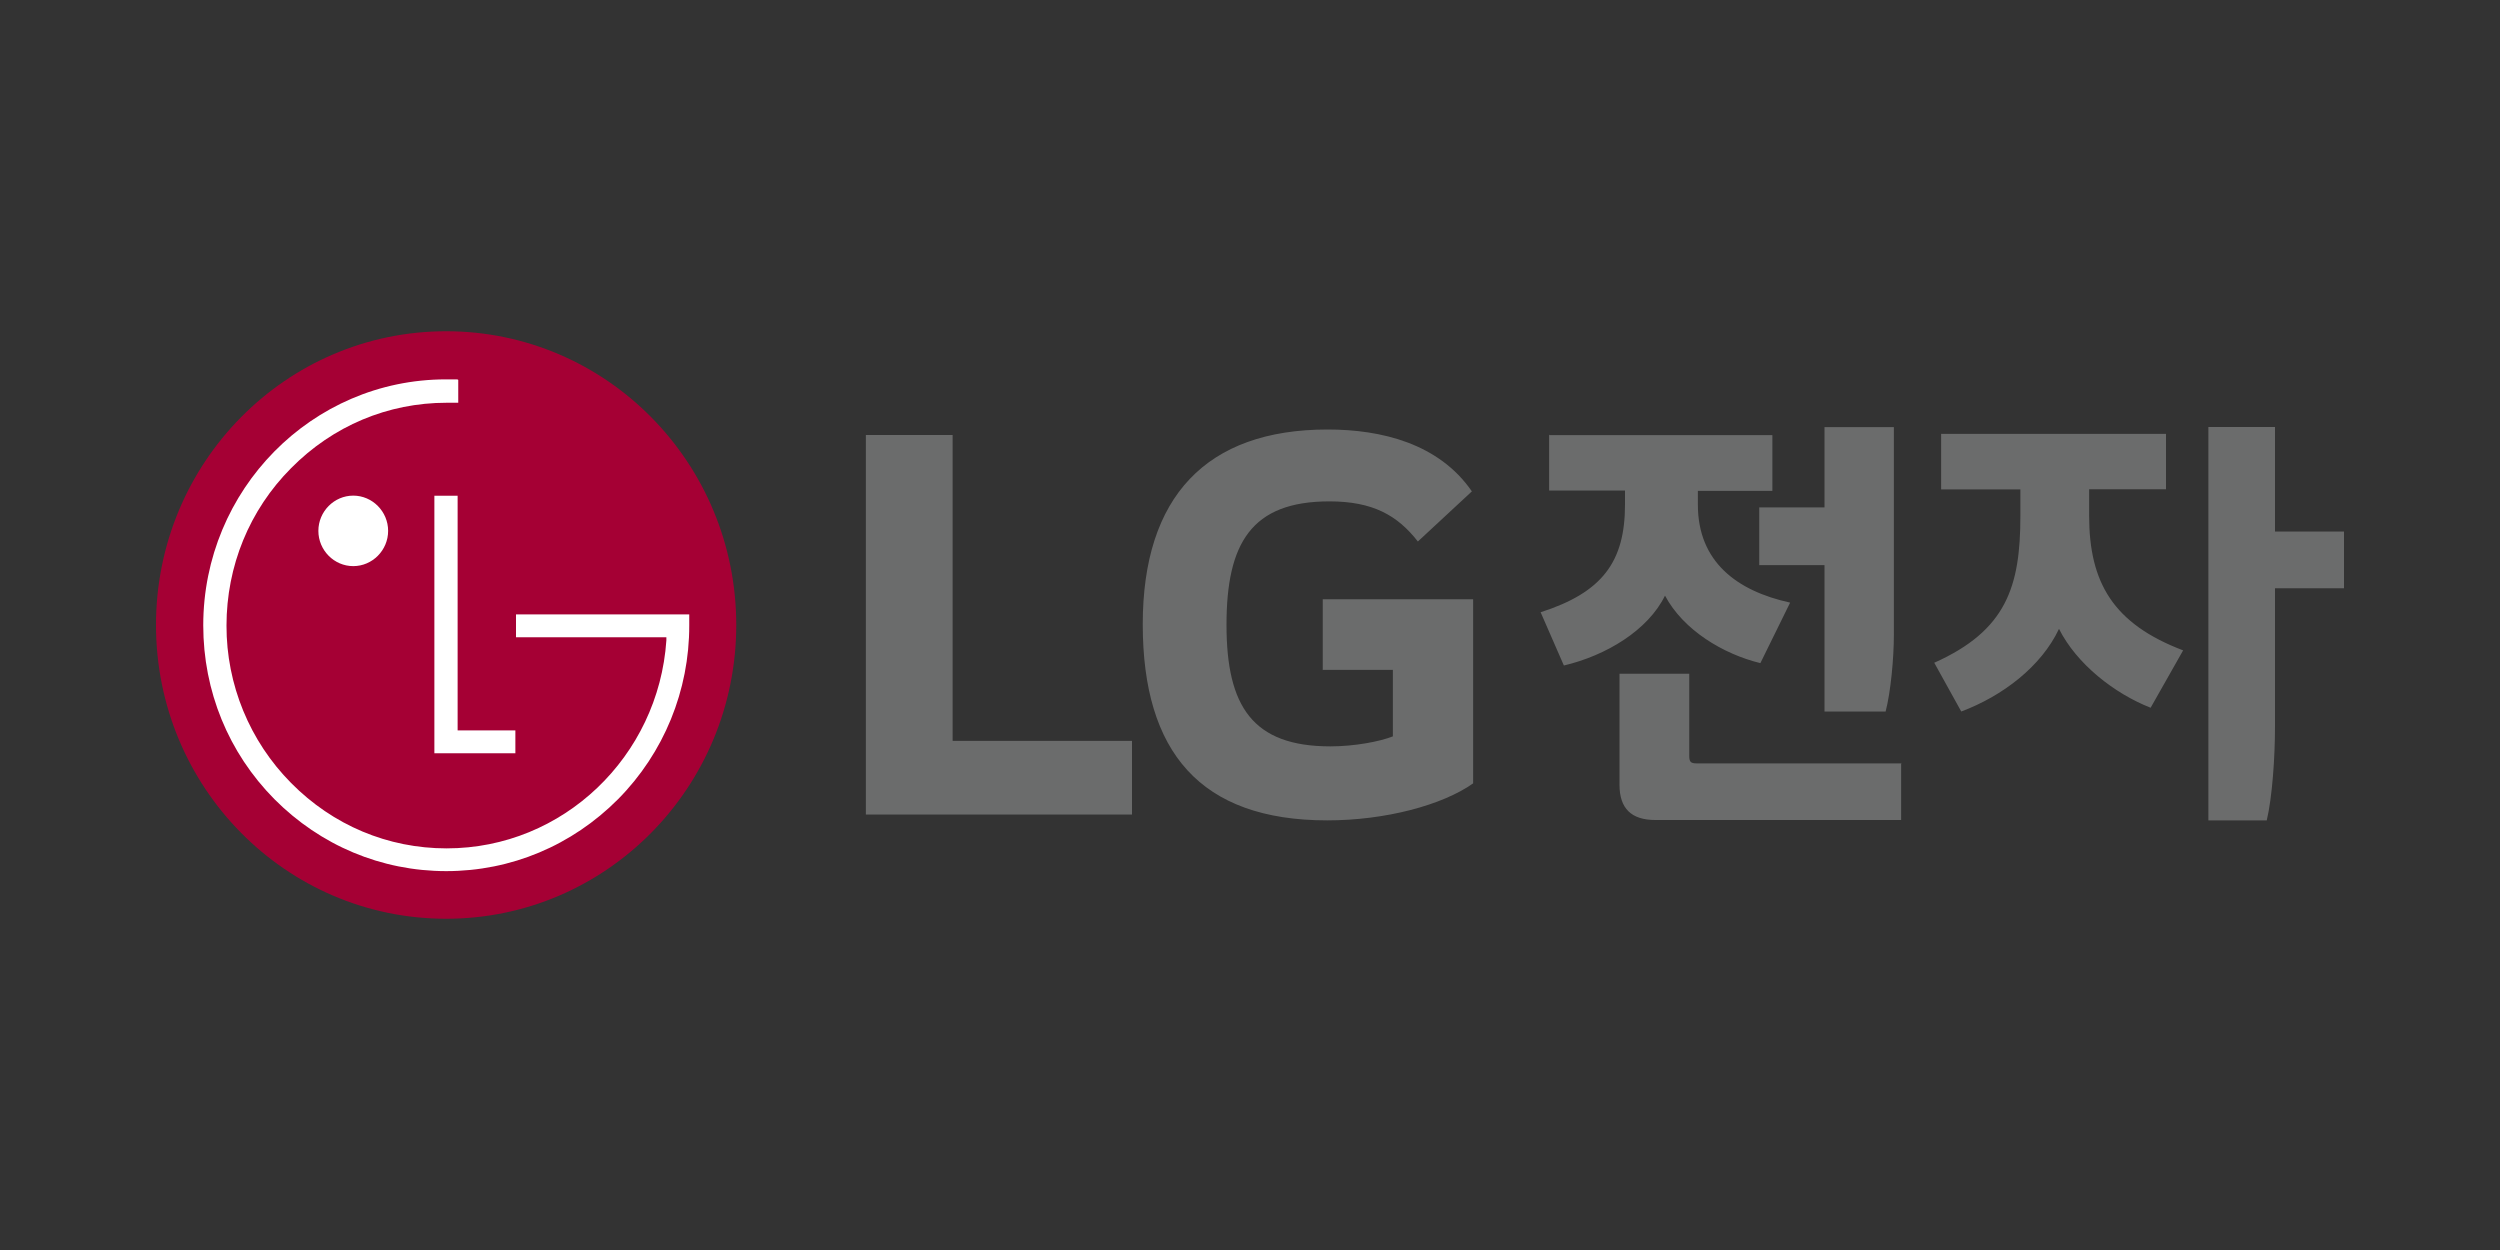 <?xml version="1.0" encoding="UTF-8"?>
<svg id="_레이어_1" data-name="레이어 1" xmlns="http://www.w3.org/2000/svg" viewBox="0 0 200 100">
  <rect x="0" y="0" width="200" height="100" fill="#333333" stroke="none"/>
  <defs>
    <style>
      .cls-1 {
        fill: #6b6c6c;
      }

      .cls-1, .cls-2, .cls-3 {
        stroke-width: 0px;
      }

      .cls-2 {
        fill: #fff;
      }

      .cls-3 {
        fill: #a50034;
      }
    </style>
  </defs>
  <path class="cls-1" d="m123.93,34.78v4.46h6.07v1.13c0,4.59-1.83,7.03-6.75,8.61l1.86,4.26c3.39-.8,6.73-2.82,8.09-5.59,1.47,2.77,4.67,4.68,7.63,5.4l2.38-4.84c-4.29-.94-7.38-3.29-7.38-7.83v-1.11h5.96v-4.46h-17.82s-.03-.03-.03-.03Zm27.61-.61h-5.58v6.42h-5.22v4.62h5.22v11.71h4.89c.41-1.58.66-4.26.66-6.17v-16.58h.03,0Zm.58,26.9h-16.4c-.44,0-.58-.11-.58-.58v-6.59h-5.58v8.88c0,1.91.96,2.82,2.87,2.82h19.66v-4.57l.03.03h0Zm3.17-26.35v4.43h6.34v2.13c0,5.65-1.12,9.16-6.89,11.74l2.16,3.9c3.31-1.24,6.4-3.6,7.82-6.61,1.42,2.82,4.43,5.17,7.33,6.31l2.6-4.59c-5.6-2.13-7.52-5.42-7.52-10.79v-2.1h6.15v-4.43h-17.99s0,.03,0,.03Zm32.23,7.8h-5.52v-8.36h-5.33v31.47h4.67c.44-1.86.66-5.04.66-7.53v-11.04h5.52v-4.54Zm-109.7,22.64h12.74v-5.89h-14.35v-24.47h-6.94v30.36h8.56,0Zm27.98-11.57h5.63v5.32c-1.04.41-3.06.8-5,.8-6.23,0-8.31-3.21-8.31-9.72s1.97-9.88,8.23-9.88c3.47,0,5.44,1.11,7.08,3.21l4.32-4.01c-2.63-3.82-7.22-4.95-11.54-4.95-9.7,0-14.79,5.37-14.79,15.58s4.59,15.69,14.76,15.69c4.65,0,9.21-1.22,11.67-2.96v-14.73h-12.03v5.67l-.03-.03Z"/>
  <path class="cls-3" d="m35.69,73.5c12.82,0,23.21-10.52,23.21-23.5s-10.39-23.5-23.21-23.5-23.21,10.52-23.21,23.5,10.39,23.5,23.21,23.5Z"/>
  <path class="cls-2" d="m34.75,39.67v20.59h6.48v-1.83h-4.62v-18.77h-1.86Zm-6.49,5.62c1.53,0,2.79-1.27,2.79-2.82s-1.26-2.82-2.79-2.82-2.79,1.27-2.79,2.82,1.26,2.82,2.79,2.82Z"/>
  <path class="cls-2" d="m36.6,30.35h-.93c-10.72,0-19.41,8.83-19.41,19.68,0,5.26,2.02,10.19,5.69,13.9,3.69,3.71,8.56,5.76,13.75,5.76s10.06-2.05,13.75-5.76c3.66-3.7,5.7-8.69,5.69-13.9v-.88h-13.86v1.83h12.03v.25c-.63,9.27-8.25,16.64-17.58,16.64-4.7,0-9.1-1.85-12.44-5.23-3.32-3.35-5.18-7.88-5.17-12.59,0-4.76,1.83-9.25,5.17-12.6,3.34-3.38,7.74-5.23,12.44-5.23h.93v-1.83s-.06-.03-.06-.03Z"/>
</svg>